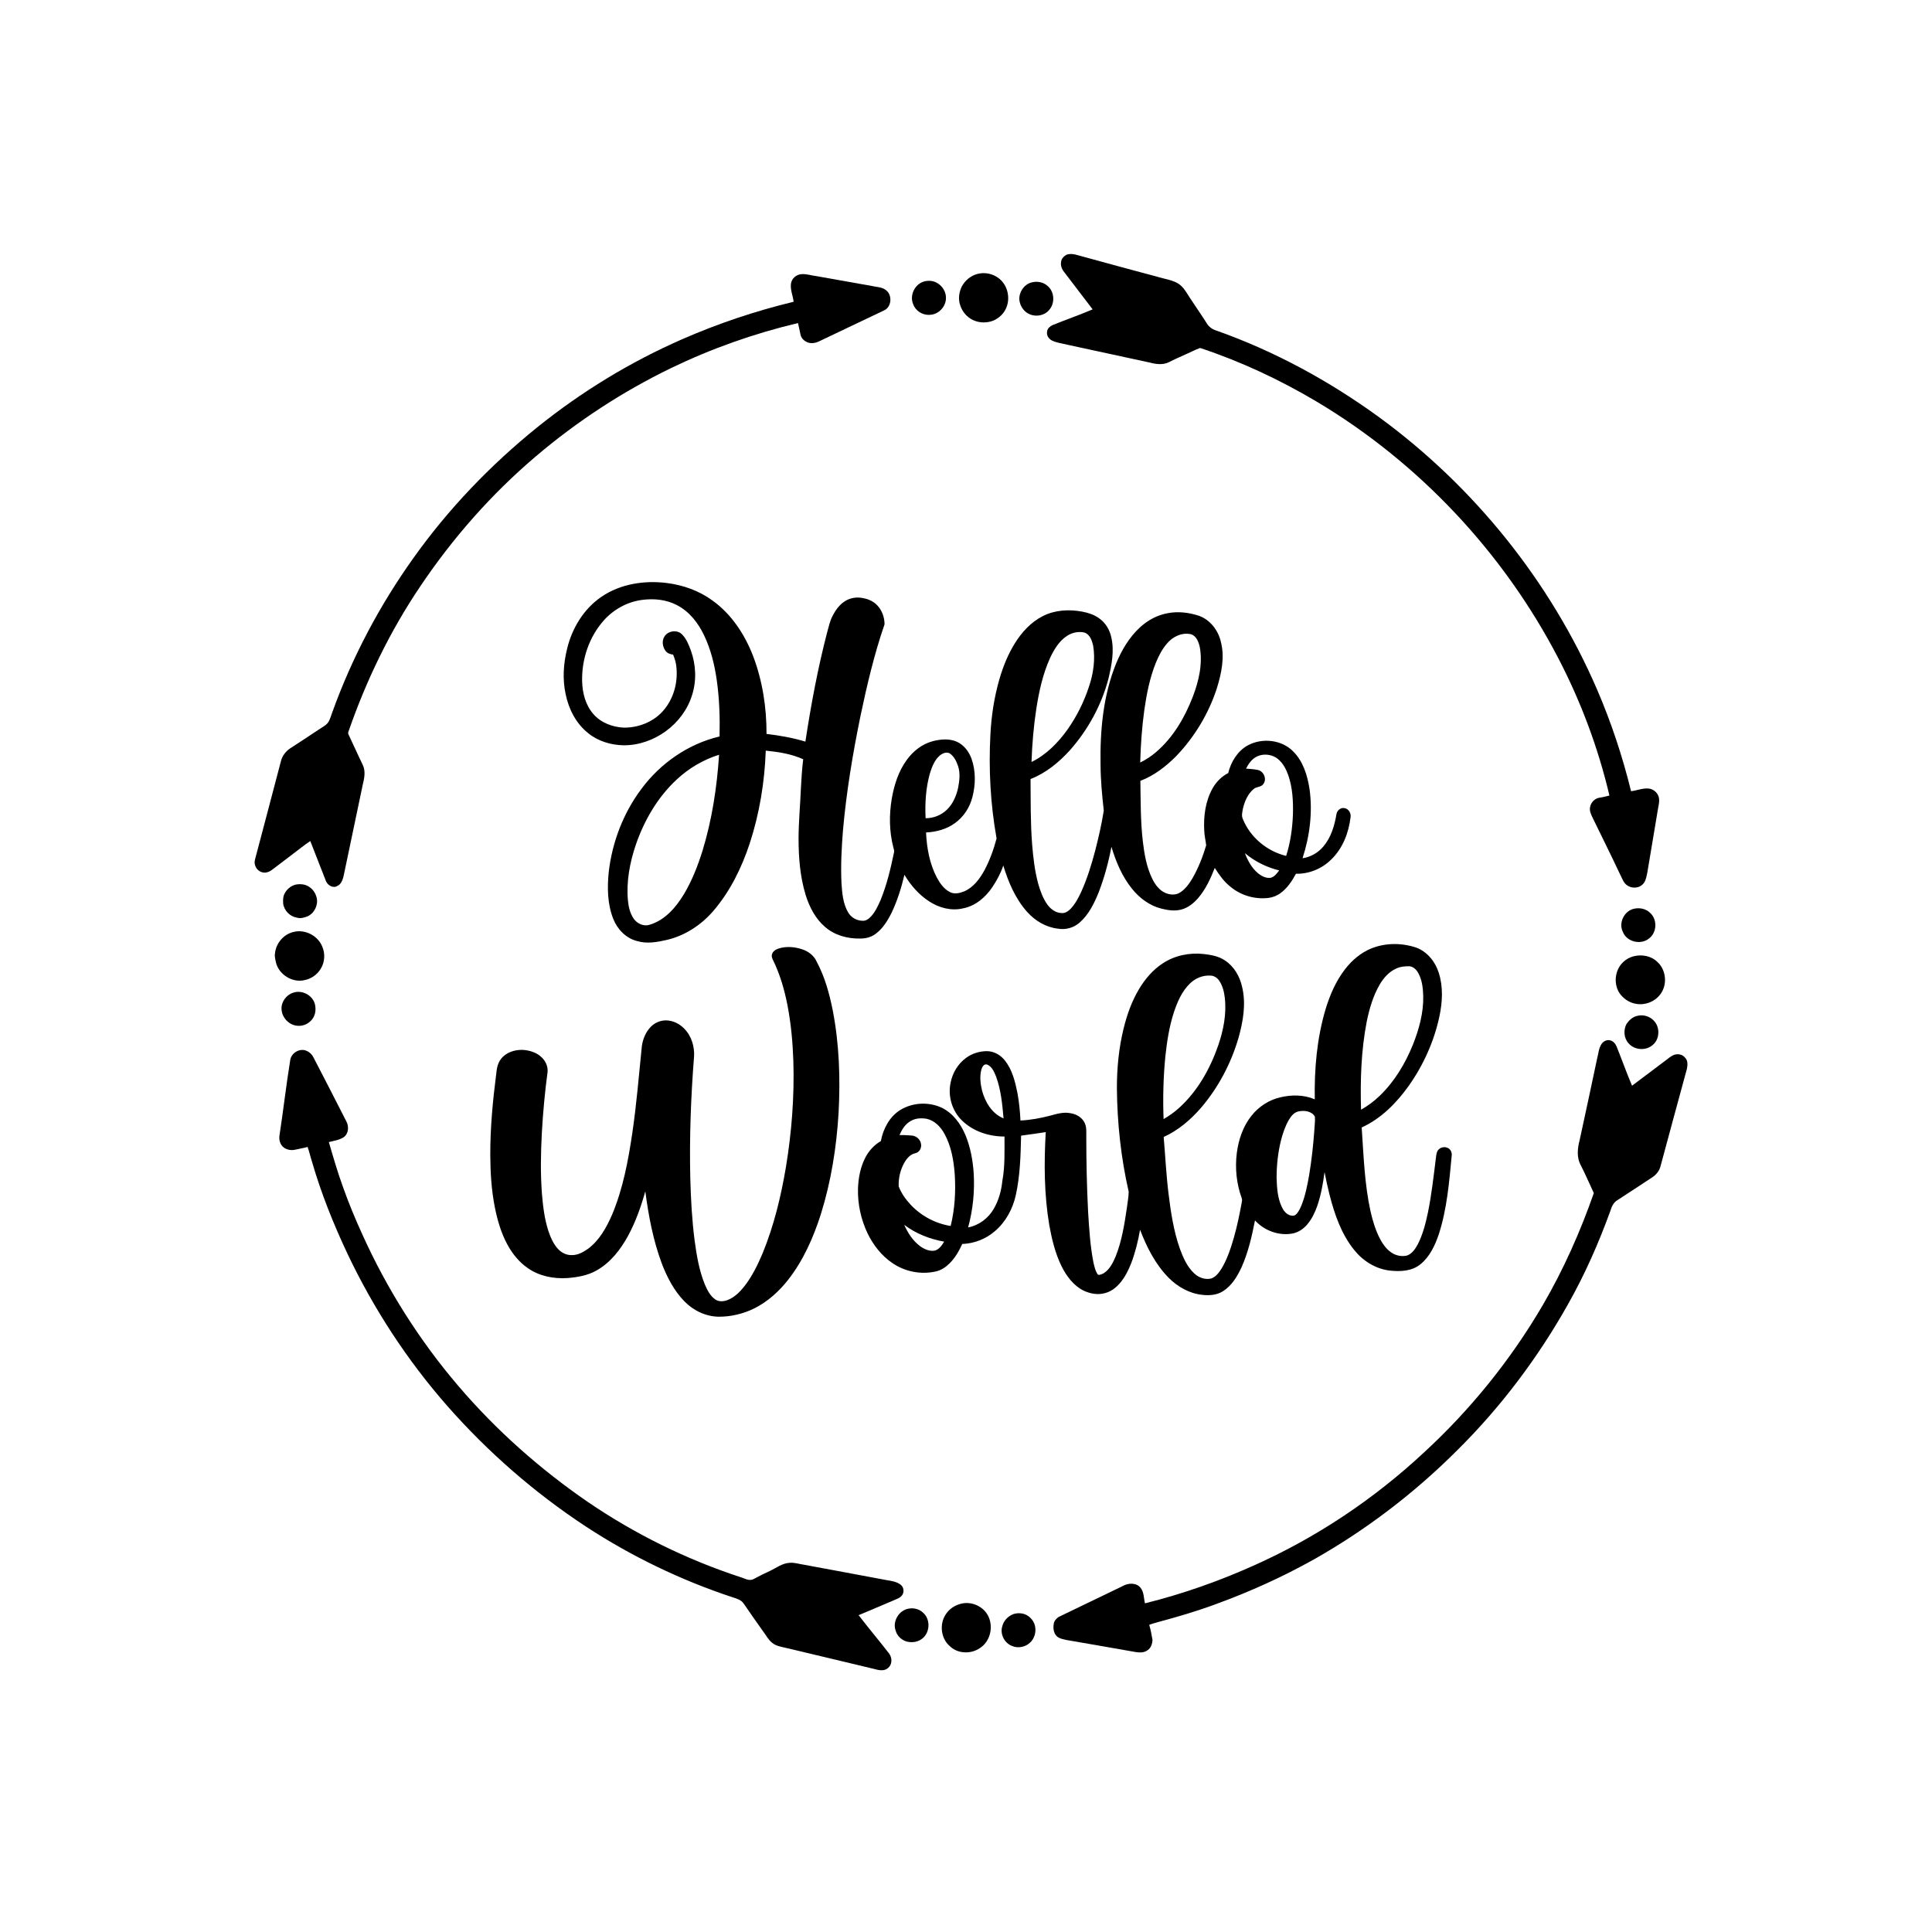 <?xml version="1.0" encoding="UTF-8" ?>
<!DOCTYPE svg PUBLIC "-//W3C//DTD SVG 1.1//EN" "http://www.w3.org/Graphics/SVG/1.1/DTD/svg11.dtd">
<svg width="2500pt" height="2500pt" viewBox="0 0 2500 2500" version="1.1" xmlns="http://www.w3.org/2000/svg">
<g id="#000000ff">
<path fill="#000000" opacity="1.00" d=" M 1380.40 329.46 C 1385.12 328.00 1390.23 328.79 1394.86 330.28 C 1429.35 339.71 1463.84 349.16 1498.39 358.37 C 1507.06 361.00 1516.40 362.10 1524.32 366.77 C 1531.41 371.07 1535.27 378.65 1539.68 385.36 C 1546.63 396.02 1553.97 406.42 1560.78 417.17 C 1563.47 422.14 1568.01 425.92 1573.43 427.56 C 1649.06 454.24 1720.21 492.98 1784.97 540.16 C 1907.49 629.83 2006.04 752.26 2066.36 891.66 C 2084.79 934.37 2099.51 978.65 2110.58 1023.82 C 2118.14 1022.94 2125.45 1019.68 2133.17 1020.35 C 2139.57 1020.87 2145.16 1025.88 2146.61 1032.10 C 2147.41 1036.23 2146.66 1040.45 2145.78 1044.51 C 2141.21 1072.64 2136.27 1100.71 2131.68 1128.83 C 2130.35 1134.65 2129.64 1141.59 2124.42 1145.39 C 2118.07 1150.46 2108.00 1149.32 2102.79 1143.17 C 2099.55 1139.39 2098.14 1134.50 2095.78 1130.20 C 2084.48 1106.04 2072.49 1082.21 2060.86 1058.20 C 2058.81 1053.83 2056.38 1049.03 2057.62 1044.08 C 2058.77 1038.08 2063.85 1032.97 2069.97 1032.18 C 2074.23 1031.57 2078.41 1030.48 2082.59 1029.40 C 2068.11 967.94 2045.84 908.33 2016.74 852.29 C 1945.71 715.27 1836.01 598.46 1703.38 519.46 C 1655.83 491.26 1605.42 467.63 1552.92 450.27 C 1546.59 452.54 1540.60 455.79 1534.42 458.46 C 1527.09 461.77 1519.71 464.96 1512.58 468.67 C 1504.92 472.47 1496.00 471.34 1488.05 469.20 C 1452.43 461.47 1416.79 453.81 1381.17 446.07 C 1374.54 444.34 1367.53 443.73 1361.31 440.67 C 1357.03 438.53 1353.84 433.79 1354.95 428.89 C 1355.34 425.14 1358.51 422.41 1361.68 420.80 C 1378.99 413.76 1396.68 407.66 1413.86 400.32 C 1401.60 384.18 1389.24 368.13 1376.99 351.99 C 1374.03 348.33 1372.20 343.64 1373.04 338.90 C 1373.44 334.62 1376.76 331.36 1380.40 329.46 Z" />
<path fill="#000000" opacity="1.00" d=" M 1264.42 354.56 C 1273.85 351.96 1284.36 353.94 1292.15 359.88 C 1304.08 368.72 1307.92 386.21 1301.58 399.46 C 1298.45 406.30 1292.54 411.67 1285.72 414.71 C 1277.46 418.13 1267.77 418.07 1259.61 414.40 C 1251.55 410.78 1245.22 403.59 1242.57 395.18 C 1239.64 387.16 1240.92 378.14 1244.60 370.60 C 1248.76 362.93 1255.98 356.90 1264.42 354.56 Z" />
<path fill="#000000" opacity="1.00" d=" M 1023.50 367.12 C 1024.31 360.46 1030.45 355.19 1037.03 354.78 C 1043.87 354.14 1050.39 356.76 1057.12 357.40 C 1080.73 361.67 1104.39 365.72 1127.99 370.02 C 1134.02 371.52 1140.83 371.20 1146.00 375.14 C 1155.01 381.23 1154.01 397.45 1143.77 401.75 C 1115.94 414.92 1088.17 428.21 1060.38 441.47 C 1055.23 444.00 1048.91 445.22 1043.62 442.38 C 1039.86 440.54 1036.64 437.11 1035.85 432.91 C 1034.88 427.93 1033.64 423.00 1032.61 418.03 C 975.97 431.47 920.76 450.99 868.32 476.30 C 805.51 506.75 746.63 545.27 693.43 590.46 C 636.01 639.22 585.75 696.28 543.78 758.81 C 504.51 816.99 473.74 880.70 450.80 946.98 C 450.34 948.30 450.47 949.59 451.18 950.84 C 457.35 963.73 463.07 976.83 469.37 989.67 C 473.40 997.94 471.39 1007.43 469.28 1015.94 C 460.99 1055.34 452.73 1094.73 444.50 1134.14 C 443.24 1138.93 441.33 1144.39 436.38 1146.48 C 430.95 1149.80 424.03 1145.55 421.83 1140.25 C 415.01 1122.96 408.32 1105.61 401.52 1088.31 C 393.87 1093.32 386.87 1099.22 379.52 1104.64 C 370.30 1111.72 361.00 1118.69 351.75 1125.73 C 348.03 1128.49 343.08 1130.20 338.53 1128.52 C 331.85 1126.39 327.98 1118.74 330.02 1112.04 C 341.13 1069.72 352.46 1027.46 363.48 985.12 C 365.10 978.24 369.61 972.30 375.43 968.40 C 387.93 960.34 400.34 952.15 412.70 943.89 C 417.23 940.79 422.71 938.44 425.47 933.41 C 427.40 929.75 428.50 925.71 429.93 921.85 C 455.45 851.03 490.89 783.83 534.63 722.57 C 579.82 658.92 634.33 602.08 695.03 553.06 C 752.25 506.98 815.51 468.36 882.84 438.92 C 929.32 418.57 977.62 402.38 1026.94 390.49 C 1026.07 382.66 1022.47 375.11 1023.50 367.12 Z" />
<path fill="#000000" opacity="1.00" d=" M 1195.31 364.34 C 1200.57 362.81 1206.53 363.00 1211.47 365.54 C 1219.38 369.35 1224.84 378.21 1224.02 387.05 C 1223.28 397.79 1213.79 407.24 1202.92 407.37 C 1193.73 408.06 1184.55 402.18 1181.55 393.43 C 1176.83 382.09 1183.64 367.96 1195.31 364.34 Z" />
<path fill="#000000" opacity="1.00" d=" M 1334.35 365.61 C 1341.41 363.54 1349.64 364.77 1355.26 369.73 C 1364.44 377.03 1365.46 392.07 1357.81 400.85 C 1351.26 409.06 1338.52 410.68 1329.72 405.26 C 1323.69 401.66 1319.83 395.02 1319.05 388.11 C 1318.31 378.31 1324.79 368.36 1334.35 365.61 Z" />
<path fill="#000000" opacity="1.00" d=" M 778.21 772.29 C 802.69 755.49 833.85 750.76 862.89 754.41 C 884.01 757.07 904.72 764.45 921.96 777.09 C 946.61 794.76 963.83 821.11 974.59 849.14 C 986.72 881.15 991.99 915.54 991.88 949.70 C 1008.86 951.70 1025.78 954.68 1042.17 959.64 C 1049.37 912.41 1058.11 865.36 1070.10 819.09 C 1072.31 811.52 1073.74 803.60 1077.53 796.60 C 1081.06 789.81 1085.64 783.34 1091.96 778.88 C 1099.08 773.68 1108.49 772.05 1117.03 774.01 C 1123.92 775.20 1130.58 778.33 1135.36 783.53 C 1141.45 790.01 1144.59 799.04 1144.60 807.85 C 1131.17 846.76 1121.76 886.95 1113.31 927.21 C 1103.37 975.80 1095.21 1024.82 1090.82 1074.25 C 1089.00 1097.10 1087.77 1120.06 1088.88 1142.98 C 1089.76 1155.78 1090.79 1169.23 1097.43 1180.55 C 1101.17 1187.14 1108.47 1191.35 1116.03 1191.46 C 1120.41 1191.87 1124.20 1189.00 1127.03 1185.97 C 1132.66 1179.83 1136.21 1172.15 1139.50 1164.59 C 1147.58 1144.82 1152.50 1123.94 1156.83 1103.09 C 1157.40 1100.98 1156.54 1098.92 1156.09 1096.90 C 1150.60 1076.12 1150.39 1054.16 1154.02 1033.04 C 1157.11 1015.48 1162.68 997.92 1173.31 983.39 C 1181.51 971.97 1193.23 962.68 1206.98 959.11 C 1216.87 956.50 1227.76 955.54 1237.44 959.48 C 1246.98 963.45 1253.67 972.29 1257.14 981.80 C 1262.75 997.63 1262.49 1015.15 1258.33 1031.29 C 1254.93 1044.82 1246.87 1057.27 1235.39 1065.32 C 1224.67 1073.12 1211.37 1076.52 1198.29 1077.24 C 1199.24 1097.33 1202.89 1117.71 1212.33 1135.66 C 1216.28 1142.98 1221.38 1150.25 1228.93 1154.19 C 1234.71 1157.45 1241.78 1155.81 1247.59 1153.47 C 1259.67 1148.29 1267.86 1137.17 1273.97 1125.95 C 1280.81 1112.98 1285.87 1099.08 1289.57 1084.91 C 1281.58 1040.48 1279.17 995.08 1281.60 950.01 C 1282.85 926.01 1286.53 902.11 1293.18 879.00 C 1297.92 862.71 1304.26 846.77 1313.27 832.36 C 1322.20 818.01 1334.08 805.02 1349.31 797.29 C 1364.93 789.25 1383.28 788.27 1400.32 791.43 C 1407.99 792.89 1415.66 795.32 1422.06 799.93 C 1430.46 805.67 1436.01 814.97 1438.06 824.85 C 1442.13 842.59 1438.43 860.92 1434.30 878.31 C 1425.35 912.41 1407.95 944.20 1384.65 970.61 C 1370.41 986.35 1353.50 1000.34 1333.52 1008.06 C 1333.74 1036.40 1333.37 1064.78 1335.61 1093.06 C 1337.01 1109.97 1338.95 1126.95 1343.38 1143.37 C 1346.09 1152.92 1349.53 1162.49 1355.38 1170.61 C 1359.69 1176.59 1366.39 1181.44 1374.02 1181.48 C 1378.65 1181.87 1382.61 1178.85 1385.65 1175.70 C 1391.51 1169.46 1395.46 1161.74 1399.08 1154.07 C 1406.81 1137.05 1412.27 1119.12 1417.08 1101.09 C 1421.51 1083.87 1425.52 1066.50 1428.27 1048.93 C 1426.10 1029.35 1424.24 1009.69 1424.11 989.97 C 1423.32 945.46 1427.42 899.93 1444.34 858.35 C 1451.49 841.17 1461.20 824.68 1474.97 811.96 C 1484.97 802.70 1497.40 795.90 1510.89 793.50 C 1524.34 790.80 1538.35 792.59 1551.31 796.76 C 1565.87 801.94 1576.31 815.49 1579.74 830.31 C 1585.07 850.42 1580.54 871.44 1574.54 890.86 C 1563.95 923.40 1545.85 953.49 1522.21 978.22 C 1508.87 991.68 1493.48 1003.63 1475.64 1010.42 C 1476.04 1036.60 1475.78 1062.87 1478.84 1088.92 C 1480.79 1105.36 1483.66 1122.04 1490.98 1137.05 C 1494.76 1144.73 1500.24 1152.26 1508.41 1155.63 C 1514.26 1158.03 1521.50 1158.51 1526.99 1154.90 C 1533.88 1150.52 1538.72 1143.68 1542.87 1136.80 C 1550.63 1123.35 1556.35 1108.76 1560.79 1093.91 C 1560.13 1087.66 1558.52 1081.47 1558.30 1075.14 C 1557.20 1056.10 1559.81 1036.13 1569.48 1019.40 C 1574.17 1011.38 1580.99 1004.59 1589.29 1000.35 C 1592.88 985.86 1601.28 971.87 1614.62 964.51 C 1633.23 954.43 1658.63 957.09 1673.57 972.53 C 1686.34 985.37 1691.81 1003.46 1694.52 1020.93 C 1698.71 1050.97 1694.85 1081.82 1685.48 1110.56 C 1695.92 1109.05 1705.61 1103.47 1712.39 1095.42 C 1722.37 1083.70 1726.85 1068.46 1729.36 1053.55 C 1730.11 1048.68 1734.95 1044.55 1739.98 1045.74 C 1745.09 1046.65 1748.33 1052.11 1747.67 1057.09 C 1745.32 1077.51 1737.46 1097.99 1722.38 1112.41 C 1710.44 1124.21 1693.75 1131.03 1676.94 1130.62 C 1671.86 1140.13 1665.67 1149.43 1656.81 1155.81 C 1652.22 1159.22 1646.72 1161.27 1641.08 1161.95 C 1623.81 1163.94 1605.79 1158.75 1592.42 1147.60 C 1583.87 1141.01 1577.65 1132.05 1571.90 1123.08 C 1566.43 1136.98 1560.09 1150.86 1550.25 1162.27 C 1544.55 1168.77 1537.50 1174.55 1529.02 1176.83 C 1520.47 1179.28 1511.41 1177.90 1502.96 1175.79 C 1487.73 1172.03 1474.59 1162.19 1464.86 1150.11 C 1452.02 1134.27 1444.02 1115.14 1438.19 1095.77 C 1434.37 1115.80 1429.02 1135.61 1421.69 1154.66 C 1415.89 1169.00 1408.83 1183.54 1396.96 1193.87 C 1389.40 1200.59 1378.81 1203.50 1368.87 1201.68 C 1353.40 1199.91 1339.37 1191.47 1329.11 1179.99 C 1313.92 1162.99 1304.82 1141.56 1298.26 1119.98 C 1294.94 1129.96 1289.86 1139.35 1284.00 1148.07 C 1275.14 1161.28 1261.95 1172.47 1245.98 1175.46 C 1231.06 1178.98 1215.21 1174.78 1202.58 1166.54 C 1189.14 1157.94 1178.43 1145.59 1170.32 1131.96 C 1166.37 1148.71 1161.24 1165.28 1153.84 1180.85 C 1148.65 1191.33 1142.28 1201.77 1132.63 1208.71 C 1126.98 1212.86 1119.88 1214.56 1112.96 1214.46 C 1096.71 1214.83 1079.87 1210.23 1067.50 1199.34 C 1054.99 1188.59 1047.20 1173.39 1042.43 1157.84 C 1035.26 1134.28 1033.34 1109.50 1033.34 1084.99 C 1033.39 1063.30 1035.50 1041.70 1036.36 1020.04 C 1037.07 1007.50 1037.77 994.95 1039.34 982.48 C 1024.12 975.56 1007.41 972.96 990.89 971.33 C 989.43 1012.00 982.80 1052.59 970.17 1091.31 C 959.70 1122.96 944.73 1153.60 922.85 1178.98 C 907.24 1197.02 886.32 1210.76 862.97 1216.21 C 850.40 1219.12 837.03 1221.54 824.37 1217.71 C 810.13 1214.18 799.01 1202.65 793.66 1189.28 C 785.91 1169.94 785.65 1148.55 787.73 1128.11 C 792.23 1089.59 806.57 1052.09 829.86 1021.01 C 854.48 987.63 890.60 962.56 931.10 952.98 C 931.67 928.59 930.93 904.10 927.46 879.93 C 924.58 860.02 919.79 840.18 911.02 821.98 C 903.42 806.03 891.93 791.17 875.92 783.03 C 862.20 775.77 846.12 774.26 830.91 776.26 C 812.01 778.67 794.31 788.38 781.60 802.49 C 762.31 823.97 752.47 853.28 753.29 882.01 C 753.70 897.02 757.77 912.61 767.90 924.07 C 777.64 935.27 792.51 940.84 807.08 941.55 C 826.00 941.77 845.32 934.29 857.95 919.96 C 871.81 904.38 877.63 882.52 875.12 862.00 C 874.55 856.84 872.99 851.86 870.98 847.10 C 867.43 846.56 863.70 845.51 861.44 842.51 C 857.41 837.33 856.08 829.52 859.72 823.78 C 864.22 816.24 875.95 814.48 882.31 820.64 C 888.19 826.44 891.27 834.37 894.08 841.99 C 900.59 860.35 901.53 880.77 895.55 899.41 C 884.04 937.04 846.28 964.57 806.99 964.41 C 790.63 964.10 774.00 959.21 761.19 948.78 C 745.49 936.38 735.85 917.58 731.94 898.20 C 727.71 878.93 729.09 858.78 733.77 839.73 C 740.10 813.04 755.32 787.89 778.21 772.29 M 1380.76 822.79 C 1370.55 829.41 1364.08 840.23 1358.99 850.99 C 1349.46 871.83 1344.55 894.41 1341.01 916.95 C 1337.51 939.81 1335.55 962.89 1334.78 986.00 C 1353.81 976.73 1369.00 961.19 1381.22 944.18 C 1393.34 927.07 1402.73 908.07 1409.25 888.16 C 1414.87 871.35 1417.50 853.17 1414.55 835.57 C 1413.04 828.98 1410.44 821.03 1403.42 818.57 C 1395.71 816.70 1387.36 818.49 1380.76 822.79 M 1509.86 833.00 C 1503.61 840.24 1499.27 848.89 1495.65 857.68 C 1487.83 877.11 1483.74 897.80 1480.78 918.47 C 1477.64 941.09 1476.03 963.91 1475.42 986.74 C 1482.81 983.06 1489.79 978.52 1496.05 973.13 C 1518.08 954.22 1533.15 928.44 1543.47 901.59 C 1551.23 881.37 1556.40 859.29 1552.58 837.62 C 1551.08 831.00 1548.34 823.05 1541.23 820.72 C 1529.41 817.97 1517.27 823.88 1509.86 833.00 M 1216.44 977.35 C 1209.35 983.17 1206.03 992.17 1203.31 1000.65 C 1197.99 1019.47 1196.77 1039.29 1197.71 1058.77 C 1208.00 1058.84 1218.25 1054.77 1225.55 1047.48 C 1233.13 1040.07 1237.43 1029.94 1239.74 1019.74 C 1241.54 1010.41 1242.80 1000.52 1239.74 991.30 C 1237.67 985.35 1234.81 979.23 1229.63 975.37 C 1225.57 972.25 1220.02 974.59 1216.44 977.35 M 875.68 1008.67 C 850.93 1031.64 833.52 1061.68 822.63 1093.45 C 814.88 1116.40 810.34 1140.84 812.53 1165.12 C 813.32 1173.42 815.24 1181.96 820.10 1188.90 C 824.51 1195.20 832.94 1199.13 840.51 1196.66 C 860.64 1190.71 875.03 1173.80 885.41 1156.38 C 895.66 1139.05 903.02 1120.17 909.01 1100.99 C 921.35 1060.66 927.74 1018.68 930.48 976.65 C 910.09 983.00 891.29 994.12 875.68 1008.67 M 1624.77 979.85 C 1619.08 983.17 1615.32 988.83 1612.38 994.57 C 1617.58 994.97 1622.83 995.31 1627.95 996.39 C 1635.48 998.24 1639.64 1008.36 1634.69 1014.63 C 1631.71 1018.88 1625.64 1017.67 1622.07 1021.13 C 1614.56 1027.42 1610.59 1036.94 1608.35 1046.26 C 1607.64 1050.66 1606.15 1055.47 1608.21 1059.72 C 1617.76 1083.48 1639.48 1101.54 1664.28 1107.54 C 1669.81 1090.25 1672.34 1072.12 1673.05 1054.02 C 1673.50 1036.88 1672.64 1019.33 1666.98 1003.00 C 1664.31 995.68 1660.69 988.41 1654.79 983.15 C 1646.88 975.83 1634.04 974.29 1624.77 979.85 M 1610.91 1103.98 C 1614.68 1113.93 1620.01 1123.70 1628.44 1130.46 C 1632.83 1133.85 1638.28 1136.62 1643.99 1135.89 C 1649.07 1134.77 1652.28 1130.23 1655.21 1126.30 C 1639.01 1122.31 1623.68 1114.75 1610.91 1103.98 Z" />
<path fill="#000000" opacity="1.00" d=" M 382.45 1144.71 C 388.46 1143.54 395.22 1144.02 400.29 1147.76 C 405.27 1150.93 408.53 1156.26 409.86 1161.95 C 411.86 1171.36 406.74 1181.82 397.91 1185.76 C 393.56 1187.46 388.73 1188.85 384.10 1187.40 C 375.11 1185.93 367.53 1178.21 366.43 1169.15 C 366.17 1165.07 366.12 1160.75 367.92 1156.98 C 370.67 1151.05 376.09 1146.33 382.45 1144.71 Z" />
<path fill="#000000" opacity="1.00" d=" M 2115.51 1175.68 C 2122.60 1174.38 2130.40 1176.21 2135.50 1181.50 C 2144.90 1190.14 2144.01 1207.15 2133.56 1214.60 C 2122.95 1223.01 2105.05 1218.78 2100.03 1205.99 C 2093.87 1193.99 2102.18 1177.73 2115.51 1175.68 Z" />
<path fill="#000000" opacity="1.00" d=" M 380.54 1205.78 C 394.98 1202.46 410.97 1210.66 416.74 1224.28 C 421.07 1233.60 420.41 1245.14 414.86 1253.83 C 410.38 1261.30 402.60 1266.61 394.07 1268.28 C 378.52 1271.97 361.44 1261.43 357.23 1246.13 C 356.45 1242.17 355.14 1238.15 355.79 1234.09 C 356.90 1220.61 367.19 1208.49 380.54 1205.78 Z" />
<path fill="#000000" opacity="1.00" d=" M 1774.38 1227.31 C 1792.86 1219.85 1813.93 1219.91 1832.72 1226.23 C 1846.99 1231.59 1857.36 1244.59 1861.79 1258.91 C 1867.60 1277.07 1866.53 1296.66 1862.62 1315.09 C 1855.79 1347.38 1841.93 1378.08 1822.94 1405.03 C 1807.09 1427.23 1787.13 1447.50 1762.02 1458.96 C 1764.50 1495.22 1765.66 1531.80 1773.44 1567.44 C 1776.33 1579.98 1780.06 1592.47 1786.16 1603.86 C 1790.11 1611.14 1795.34 1618.16 1802.76 1622.18 C 1808.15 1625.16 1814.69 1626.06 1820.68 1624.65 C 1827.22 1622.34 1831.29 1616.20 1834.47 1610.39 C 1841.13 1597.49 1844.71 1583.27 1847.71 1569.14 C 1852.38 1546.27 1854.99 1523.04 1857.86 1499.90 C 1858.29 1496.70 1858.50 1493.45 1859.60 1490.41 C 1861.62 1485.38 1868.06 1483.03 1872.94 1485.26 C 1876.82 1486.65 1878.91 1490.94 1878.54 1494.92 C 1875.27 1529.24 1872.51 1564.04 1861.83 1597.03 C 1856.92 1611.49 1850.14 1626.19 1838.00 1635.99 C 1826.96 1645.08 1811.60 1645.62 1798.04 1644.08 C 1779.97 1641.90 1763.62 1631.62 1752.39 1617.54 C 1735.65 1596.93 1726.89 1571.24 1720.38 1545.86 C 1717.92 1536.19 1715.84 1526.43 1713.97 1516.63 C 1712.01 1531.51 1709.38 1546.39 1704.46 1560.61 C 1701.47 1569.17 1697.44 1577.50 1691.55 1584.45 C 1686.59 1590.28 1679.86 1594.86 1672.23 1596.20 C 1654.57 1599.38 1635.96 1592.36 1623.94 1579.23 C 1619.93 1599.77 1615.20 1620.39 1606.67 1639.59 C 1601.15 1651.49 1594.05 1663.50 1582.72 1670.71 C 1574.85 1675.84 1565.05 1676.59 1555.94 1675.54 C 1539.31 1673.88 1524.09 1665.29 1512.39 1653.62 C 1495.17 1636.21 1483.86 1613.93 1475.23 1591.26 C 1472.67 1606.02 1469.06 1620.68 1463.73 1634.70 C 1460.09 1644.06 1455.42 1653.16 1448.82 1660.80 C 1443.81 1666.48 1437.47 1671.31 1430.04 1673.22 C 1420.73 1675.96 1410.65 1674.07 1402.04 1670.00 C 1388.98 1663.48 1379.94 1651.17 1373.58 1638.38 C 1365.45 1621.75 1361.09 1603.59 1357.79 1585.47 C 1351.07 1545.69 1350.87 1505.11 1353.19 1464.94 C 1342.57 1466.59 1331.93 1468.11 1321.28 1469.51 C 1320.72 1495.22 1320.01 1521.17 1314.48 1546.38 C 1310.52 1564.29 1301.37 1581.38 1287.22 1593.27 C 1275.58 1603.33 1260.50 1609.14 1245.14 1609.71 C 1240.98 1618.80 1235.92 1627.67 1228.78 1634.77 C 1223.84 1639.69 1217.80 1643.76 1210.91 1645.26 C 1191.71 1649.61 1170.76 1645.53 1154.60 1634.29 C 1140.71 1624.90 1130.15 1611.22 1122.78 1596.29 C 1114.05 1578.21 1109.75 1558.02 1110.23 1537.97 C 1110.71 1524.14 1113.39 1510.11 1119.80 1497.75 C 1124.38 1489.04 1131.23 1481.46 1139.82 1476.58 C 1142.83 1460.64 1150.99 1444.88 1165.15 1436.20 C 1181.00 1426.54 1201.80 1425.52 1218.60 1433.38 C 1233.12 1440.45 1243.16 1454.20 1249.29 1468.79 C 1255.72 1484.40 1258.82 1501.22 1259.95 1518.01 C 1261.40 1541.62 1258.97 1565.46 1252.75 1588.29 C 1266.76 1585.63 1279.03 1576.34 1286.02 1564.01 C 1292.42 1553.04 1295.76 1540.54 1297.05 1527.97 C 1300.57 1509.10 1299.75 1489.77 1299.82 1470.66 C 1279.68 1470.70 1258.92 1463.98 1244.46 1449.58 C 1231.89 1437.19 1226.37 1418.29 1230.07 1401.07 C 1232.53 1388.24 1239.74 1376.24 1250.45 1368.65 C 1258.09 1363.09 1267.58 1360.25 1276.99 1360.17 C 1286.27 1360.22 1294.97 1365.25 1300.53 1372.53 C 1309.83 1384.38 1313.54 1399.40 1316.48 1413.89 C 1318.70 1425.78 1319.90 1437.85 1320.47 1449.93 C 1333.47 1449.36 1346.31 1446.90 1358.88 1443.67 C 1367.37 1441.37 1376.21 1438.65 1385.08 1440.46 C 1392.55 1441.56 1399.92 1445.69 1403.36 1452.64 C 1406.29 1458.31 1405.63 1464.85 1405.65 1471.02 C 1405.66 1503.34 1406.36 1535.65 1407.99 1567.93 C 1409.35 1589.69 1410.64 1611.56 1414.79 1633.01 C 1416.08 1638.65 1417.26 1644.65 1420.73 1649.42 C 1423.30 1650.27 1426.13 1648.58 1428.43 1647.41 C 1436.11 1642.44 1440.25 1633.80 1443.72 1625.65 C 1451.64 1605.70 1455.02 1584.34 1458.13 1563.22 C 1458.92 1556.18 1460.49 1549.15 1460.52 1542.08 C 1450.49 1498.14 1445.64 1453.07 1445.26 1408.02 C 1445.23 1382.13 1447.74 1356.16 1453.91 1330.99 C 1458.26 1313.17 1464.46 1295.65 1473.90 1279.85 C 1481.69 1266.84 1491.77 1254.93 1504.56 1246.61 C 1520.15 1236.23 1539.57 1232.41 1558.05 1234.53 C 1567.43 1235.67 1577.17 1237.36 1585.11 1242.83 C 1596.85 1250.57 1604.36 1263.53 1607.30 1277.11 C 1612.56 1298.90 1608.60 1321.61 1602.67 1342.83 C 1593.06 1375.87 1576.66 1407.04 1554.32 1433.25 C 1540.83 1448.88 1524.71 1462.67 1505.79 1471.23 C 1507.93 1495.80 1509.06 1520.47 1512.12 1544.96 C 1515.04 1568.81 1518.69 1592.79 1526.64 1615.56 C 1530.94 1627.19 1536.02 1639.16 1545.29 1647.75 C 1551.05 1653.23 1559.42 1656.28 1567.31 1654.38 C 1573.31 1652.23 1577.33 1646.84 1580.61 1641.65 C 1588.22 1629.00 1592.77 1614.82 1596.84 1600.72 C 1600.90 1586.36 1603.89 1571.74 1606.60 1557.08 C 1606.91 1554.91 1607.71 1552.64 1606.80 1550.53 C 1600.02 1531.85 1597.92 1511.53 1600.44 1491.83 C 1602.69 1474.75 1608.33 1457.71 1619.17 1444.09 C 1628.54 1432.07 1642.03 1423.23 1656.95 1419.89 C 1671.53 1416.41 1687.40 1416.54 1701.32 1422.54 C 1700.62 1383.19 1704.07 1343.41 1715.38 1305.57 C 1720.94 1287.34 1728.66 1269.50 1740.36 1254.32 C 1749.24 1242.73 1760.77 1232.88 1774.38 1227.31 M 1806.38 1253.45 C 1797.10 1257.60 1790.22 1265.65 1785.18 1274.25 C 1776.68 1288.92 1771.94 1305.42 1768.54 1321.92 C 1761.29 1359.44 1760.05 1397.86 1761.19 1435.97 C 1769.87 1431.04 1777.95 1425.09 1785.12 1418.15 C 1804.48 1399.63 1818.47 1376.14 1828.45 1351.44 C 1836.25 1331.59 1842.12 1310.54 1841.66 1289.04 C 1841.36 1278.97 1840.32 1268.52 1835.45 1259.51 C 1833.14 1255.10 1829.21 1250.97 1824.06 1250.35 C 1818.04 1250.16 1811.85 1250.81 1806.38 1253.45 M 1539.73 1272.70 C 1529.53 1282.55 1523.76 1295.91 1519.27 1309.11 C 1513.05 1327.83 1510.09 1347.44 1507.96 1366.99 C 1505.32 1393.93 1504.65 1421.05 1505.67 1448.10 C 1512.77 1443.98 1519.54 1439.25 1525.64 1433.72 C 1549.48 1412.15 1565.71 1383.31 1576.22 1353.19 C 1583.10 1333.27 1587.35 1312.01 1584.85 1290.90 C 1583.98 1283.31 1582.06 1275.61 1577.77 1269.19 C 1575.17 1265.28 1570.79 1262.29 1565.97 1262.42 C 1556.24 1261.83 1546.60 1265.91 1539.73 1272.70 M 1269.88 1384.04 C 1267.56 1392.88 1268.62 1402.29 1270.73 1411.08 C 1274.73 1426.06 1283.61 1441.12 1298.59 1447.19 C 1297.00 1428.90 1295.24 1410.31 1288.89 1392.95 C 1286.47 1387.12 1283.76 1380.31 1277.57 1377.63 C 1273.38 1375.96 1270.78 1380.70 1269.88 1384.04 M 1680.20 1438.17 C 1674.53 1439.41 1670.71 1444.22 1667.88 1448.95 C 1662.95 1457.36 1659.88 1466.71 1657.46 1476.11 C 1653.63 1491.77 1651.91 1507.93 1651.92 1524.05 C 1652.30 1536.68 1653.07 1549.75 1658.45 1561.39 C 1660.58 1566.04 1663.87 1570.65 1668.87 1572.46 C 1671.37 1573.28 1674.52 1573.68 1676.67 1571.76 C 1680.39 1568.48 1682.34 1563.75 1684.26 1559.29 C 1689.21 1546.71 1691.79 1533.37 1694.11 1520.10 C 1697.23 1501.17 1699.32 1482.09 1700.72 1462.97 C 1700.95 1457.00 1701.97 1450.99 1701.46 1445.04 C 1697.54 1437.65 1687.59 1436.56 1680.20 1438.17 M 1178.63 1450.48 C 1171.50 1454.34 1167.01 1461.51 1163.99 1468.81 C 1169.36 1468.64 1174.72 1469.05 1180.08 1469.40 C 1186.06 1469.92 1191.40 1474.88 1191.89 1480.96 C 1192.58 1485.84 1189.49 1491.11 1184.56 1492.25 C 1178.31 1493.44 1173.83 1498.47 1170.70 1503.68 C 1165.12 1513.12 1162.48 1524.25 1162.89 1535.19 C 1166.25 1543.99 1171.86 1551.84 1178.23 1558.75 C 1191.86 1573.33 1210.41 1583.29 1230.15 1586.39 C 1235.52 1564.72 1236.82 1542.18 1235.46 1519.94 C 1234.14 1501.74 1230.95 1483.15 1222.04 1466.98 C 1217.21 1458.17 1209.58 1450.21 1199.52 1447.80 C 1192.54 1446.51 1184.88 1446.79 1178.63 1450.48 M 1170.04 1584.91 C 1174.82 1595.62 1181.43 1605.91 1191.06 1612.87 C 1196.49 1616.66 1203.23 1619.57 1209.97 1618.21 C 1215.48 1616.48 1218.84 1611.36 1221.73 1606.70 C 1203.18 1603.37 1185.11 1596.37 1170.04 1584.91 Z" />
<path fill="#000000" opacity="1.00" d=" M 1007.56 1227.38 C 1017.61 1224.17 1028.57 1225.19 1038.45 1228.53 C 1046.24 1231.20 1053.34 1236.65 1056.73 1244.31 C 1067.26 1263.85 1073.15 1285.47 1077.51 1307.11 C 1086.00 1350.75 1087.50 1395.51 1085.13 1439.82 C 1082.49 1484.31 1075.48 1528.69 1062.15 1571.27 C 1052.60 1601.18 1039.69 1630.47 1020.35 1655.41 C 1008.39 1670.82 993.55 1684.29 976.02 1693.07 C 961.79 1700.10 945.88 1703.87 930.00 1703.82 C 913.12 1703.56 896.97 1695.74 885.36 1683.67 C 871.83 1669.70 862.82 1652.06 856.02 1634.02 C 845.04 1604.28 839.15 1572.93 835.04 1541.59 C 829.47 1561.32 822.62 1580.81 812.86 1598.89 C 803.10 1616.82 790.03 1633.79 771.97 1643.95 C 760.58 1650.47 747.37 1652.74 734.45 1653.79 C 716.58 1655.02 697.82 1651.37 682.99 1640.94 C 671.73 1633.24 663.00 1622.32 656.53 1610.41 C 648.37 1595.39 643.63 1578.79 640.28 1562.12 C 635.86 1539.69 634.51 1516.78 634.42 1493.96 C 634.38 1459.16 637.63 1424.45 642.08 1389.96 C 642.75 1383.09 643.83 1375.82 648.31 1370.28 C 654.70 1361.84 665.73 1358.29 676.00 1358.53 C 685.19 1358.98 694.70 1361.92 701.32 1368.59 C 706.13 1373.30 709.12 1380.09 708.58 1386.88 C 705.06 1413.13 702.62 1439.51 701.14 1465.95 C 699.73 1492.30 699.27 1518.76 701.29 1545.09 C 702.64 1561.06 704.56 1577.13 709.48 1592.44 C 712.31 1600.90 715.87 1609.41 721.99 1616.06 C 726.54 1621.05 733.15 1624.36 740.00 1624.09 C 747.79 1624.22 754.84 1620.20 761.01 1615.86 C 775.65 1604.90 784.77 1588.39 791.97 1571.94 C 806.17 1538.23 812.89 1501.97 818.24 1465.96 C 823.71 1428.76 826.74 1391.26 830.54 1353.86 C 831.79 1344.47 835.67 1335.19 842.39 1328.39 C 848.94 1321.79 858.99 1318.81 868.04 1321.13 C 881.35 1324.06 891.60 1335.42 895.66 1348.10 C 897.58 1354.18 898.57 1360.59 898.11 1366.98 C 893.97 1419.55 892.00 1472.33 893.24 1525.07 C 893.98 1551.75 895.39 1578.46 898.81 1604.95 C 901.43 1624.29 904.60 1643.82 912.02 1661.99 C 915.15 1669.22 918.84 1676.81 925.52 1681.42 C 930.05 1684.68 936.11 1684.22 941.12 1682.39 C 950.27 1678.99 957.36 1671.84 963.31 1664.33 C 973.28 1651.49 980.48 1636.76 986.78 1621.84 C 1001.50 1586.00 1010.59 1548.09 1017.03 1509.96 C 1024.45 1464.77 1028.00 1418.88 1026.60 1373.08 C 1025.78 1348.89 1023.60 1324.71 1019.02 1300.93 C 1015.06 1280.62 1009.26 1260.52 1000.08 1241.91 C 999.11 1239.75 998.12 1237.32 998.93 1234.97 C 999.93 1230.96 1003.85 1228.54 1007.56 1227.38 Z" />
<path fill="#000000" opacity="1.00" d=" M 2113.43 1237.53 C 2124.05 1234.69 2136.39 1236.70 2144.44 1244.56 C 2156.24 1254.98 2157.93 1274.74 2148.14 1287.05 C 2140.96 1296.36 2128.48 1301.11 2116.92 1298.92 C 2108.10 1297.56 2100.23 1291.97 2095.31 1284.64 C 2087.58 1272.24 2089.81 1254.55 2100.67 1244.66 C 2104.26 1241.29 2108.68 1238.85 2113.43 1237.53 Z" />
<path fill="#000000" opacity="1.00" d=" M 379.41 1284.53 C 390.54 1280.64 404.11 1287.51 407.35 1298.88 C 409.03 1305.20 408.50 1312.46 404.69 1317.95 C 400.61 1323.98 393.31 1327.82 386.00 1327.40 C 374.73 1327.24 364.88 1317.27 364.33 1306.10 C 363.63 1296.58 370.38 1287.33 379.41 1284.53 Z" />
<path fill="#000000" opacity="1.00" d=" M 2118.38 1314.59 C 2126.05 1312.51 2134.80 1314.91 2140.14 1320.86 C 2148.36 1329.30 2147.79 1345.04 2138.36 1352.37 C 2129.76 1359.91 2115.18 1358.91 2107.63 1350.32 C 2101.16 1343.68 2100.45 1332.76 2104.79 1324.81 C 2108.08 1320.13 2112.64 1315.85 2118.38 1314.59 Z" />
<path fill="#000000" opacity="1.00" d=" M 2072.21 1351.17 C 2074.57 1347.41 2079.33 1344.94 2083.75 1346.29 C 2087.60 1347.22 2090.38 1350.54 2091.84 1354.10 C 2098.69 1370.96 2104.68 1388.17 2111.86 1404.90 C 2126.18 1394.27 2140.30 1383.39 2154.61 1372.74 C 2158.28 1369.97 2161.81 1366.88 2166.07 1365.00 C 2170.96 1363.28 2177.08 1364.23 2180.39 1368.52 C 2184.25 1372.20 2183.84 1378.14 2182.89 1382.94 C 2171.40 1424.81 2160.17 1466.74 2148.83 1508.64 C 2147.46 1514.48 2143.72 1519.45 2138.87 1522.89 C 2123.35 1532.96 2108.03 1543.35 2092.44 1553.32 C 2087.67 1556.28 2085.41 1561.70 2083.81 1566.84 C 2068.70 1608.55 2050.72 1649.31 2028.86 1687.95 C 1990.05 1756.97 1941.99 1820.87 1885.68 1876.61 C 1830.70 1931.63 1768.31 1979.28 1700.63 2017.63 C 1660.14 2040.29 1617.76 2059.55 1574.16 2075.42 C 1550.05 2084.44 1525.35 2091.70 1500.52 2098.40 C 1496.04 2099.79 1491.45 2100.83 1487.08 2102.54 C 1489.05 2108.92 1490.18 2115.53 1491.34 2122.10 C 1491.07 2127.00 1489.46 2132.33 1485.17 2135.22 C 1480.88 2138.60 1475.12 2138.62 1469.99 2137.82 C 1442.99 2132.93 1415.92 2128.47 1388.90 2123.67 C 1382.55 2122.44 1375.84 2121.99 1369.97 2119.12 C 1363.66 2115.67 1362.33 2107.68 1363.55 2101.19 C 1364.08 2097.32 1366.93 2094.25 1370.08 2092.21 C 1397.54 2078.96 1425.03 2065.76 1452.50 2052.51 C 1459.70 2048.19 1470.66 2047.58 1476.13 2054.94 C 1480.42 2060.60 1479.96 2068.09 1481.59 2074.70 C 1530.40 2062.58 1578.03 2045.77 1623.87 2025.09 C 1703.92 1989.21 1777.78 1939.79 1842.01 1880.07 C 1902.65 1824.38 1954.97 1759.61 1996.52 1688.52 C 2023.24 1642.65 2044.87 1593.93 2062.40 1543.85 C 2056.71 1531.77 2051.53 1519.45 2045.39 1507.59 C 2040.01 1497.65 2041.24 1485.75 2044.07 1475.25 C 2051.72 1440.03 2059.29 1404.80 2066.72 1369.54 C 2068.42 1363.39 2068.65 1356.66 2072.21 1351.17 Z" />
<path fill="#000000" opacity="1.00" d=" M 375.55 1371.84 C 376.76 1362.86 387.09 1356.32 395.69 1359.39 C 399.98 1360.94 403.66 1364.23 405.66 1368.34 C 419.88 1395.83 434.10 1423.32 448.10 1450.93 C 451.74 1457.54 451.23 1467.07 444.59 1471.63 C 438.91 1475.27 431.96 1476.19 425.52 1477.85 C 431.30 1497.61 437.00 1517.41 444.10 1536.75 C 451.38 1557.31 459.77 1577.47 468.84 1597.31 C 500.82 1668.16 542.75 1734.57 593.29 1793.66 C 642.18 1850.92 699.04 1901.24 761.09 1943.83 C 821.61 1985.03 887.89 2017.74 957.45 2040.58 C 963.18 2042.18 969.41 2046.53 975.31 2043.23 C 982.07 2039.57 988.94 2036.11 995.94 2032.94 C 1004.43 2029.02 1012.24 2022.64 1021.96 2022.29 C 1028.45 2021.72 1034.63 2024.05 1040.98 2024.86 C 1076.31 2031.54 1111.72 2037.86 1147.04 2044.62 C 1153.34 2045.68 1160.18 2046.55 1165.39 2050.59 C 1169.78 2053.82 1170.43 2060.82 1166.79 2064.85 C 1164.41 2067.74 1160.72 2068.95 1157.41 2070.42 C 1141.91 2076.84 1126.58 2083.68 1111.03 2089.99 C 1123.68 2106.56 1137.20 2122.47 1149.96 2138.96 C 1152.59 2142.30 1154.01 2146.66 1153.27 2150.92 C 1152.64 2156.49 1147.47 2161.07 1141.92 2161.26 C 1138.24 2161.49 1134.64 2160.58 1131.14 2159.61 C 1093.13 2150.55 1055.15 2141.35 1017.11 2132.40 C 1010.92 2130.90 1004.14 2130.02 999.13 2125.75 C 994.03 2121.74 991.17 2115.76 987.27 2110.72 C 978.80 2098.87 970.47 2086.92 962.24 2074.91 C 959.03 2070.19 953.34 2068.61 948.22 2066.96 C 881.13 2044.82 816.97 2013.87 757.87 1975.16 C 691.55 1931.54 631.21 1878.86 578.78 1819.28 C 527.01 1760.27 483.67 1693.95 449.98 1623.07 C 431.54 1584.12 415.48 1543.97 403.52 1502.54 C 401.52 1496.46 400.23 1490.18 398.03 1484.17 C 392.66 1485.68 387.12 1486.44 381.70 1487.75 C 376.74 1488.86 371.28 1487.87 367.17 1484.85 C 362.64 1481.48 360.89 1475.37 361.55 1469.95 C 366.58 1437.29 370.26 1404.45 375.55 1371.84 Z" />
<path fill="#000000" opacity="1.00" d=" M 1243.28 2075.28 C 1255.89 2071.91 1270.40 2077.57 1277.34 2088.64 C 1285.99 2102.33 1282.49 2122.66 1268.95 2131.92 C 1257.33 2140.68 1239.50 2140.40 1228.96 2130.03 C 1217.37 2120.04 1215.40 2101.47 1223.85 2088.90 C 1228.25 2082.04 1235.42 2077.24 1243.28 2075.28 Z" />
<path fill="#000000" opacity="1.00" d=" M 1175.46 2081.63 C 1182.31 2080.22 1189.91 2082.14 1194.88 2087.19 C 1204.06 2095.63 1203.46 2111.92 1193.94 2119.89 C 1188.41 2124.71 1180.45 2125.95 1173.46 2124.21 C 1166.65 2122.34 1160.80 2116.90 1158.97 2110.02 C 1154.61 2098.18 1163.09 2083.85 1175.46 2081.63 Z" />
<path fill="#000000" opacity="1.00" d=" M 1311.41 2088.62 C 1316.20 2087.07 1321.53 2087.16 1326.28 2088.88 C 1333.58 2091.82 1339.24 2098.97 1339.73 2106.93 C 1340.38 2113.36 1338.20 2120.09 1333.68 2124.77 C 1327.78 2130.99 1317.99 2133.35 1310.01 2130.05 C 1299.80 2126.52 1293.55 2114.23 1297.07 2103.96 C 1298.91 2096.84 1304.60 2091.15 1311.41 2088.62 Z" />
</g>
</svg>
